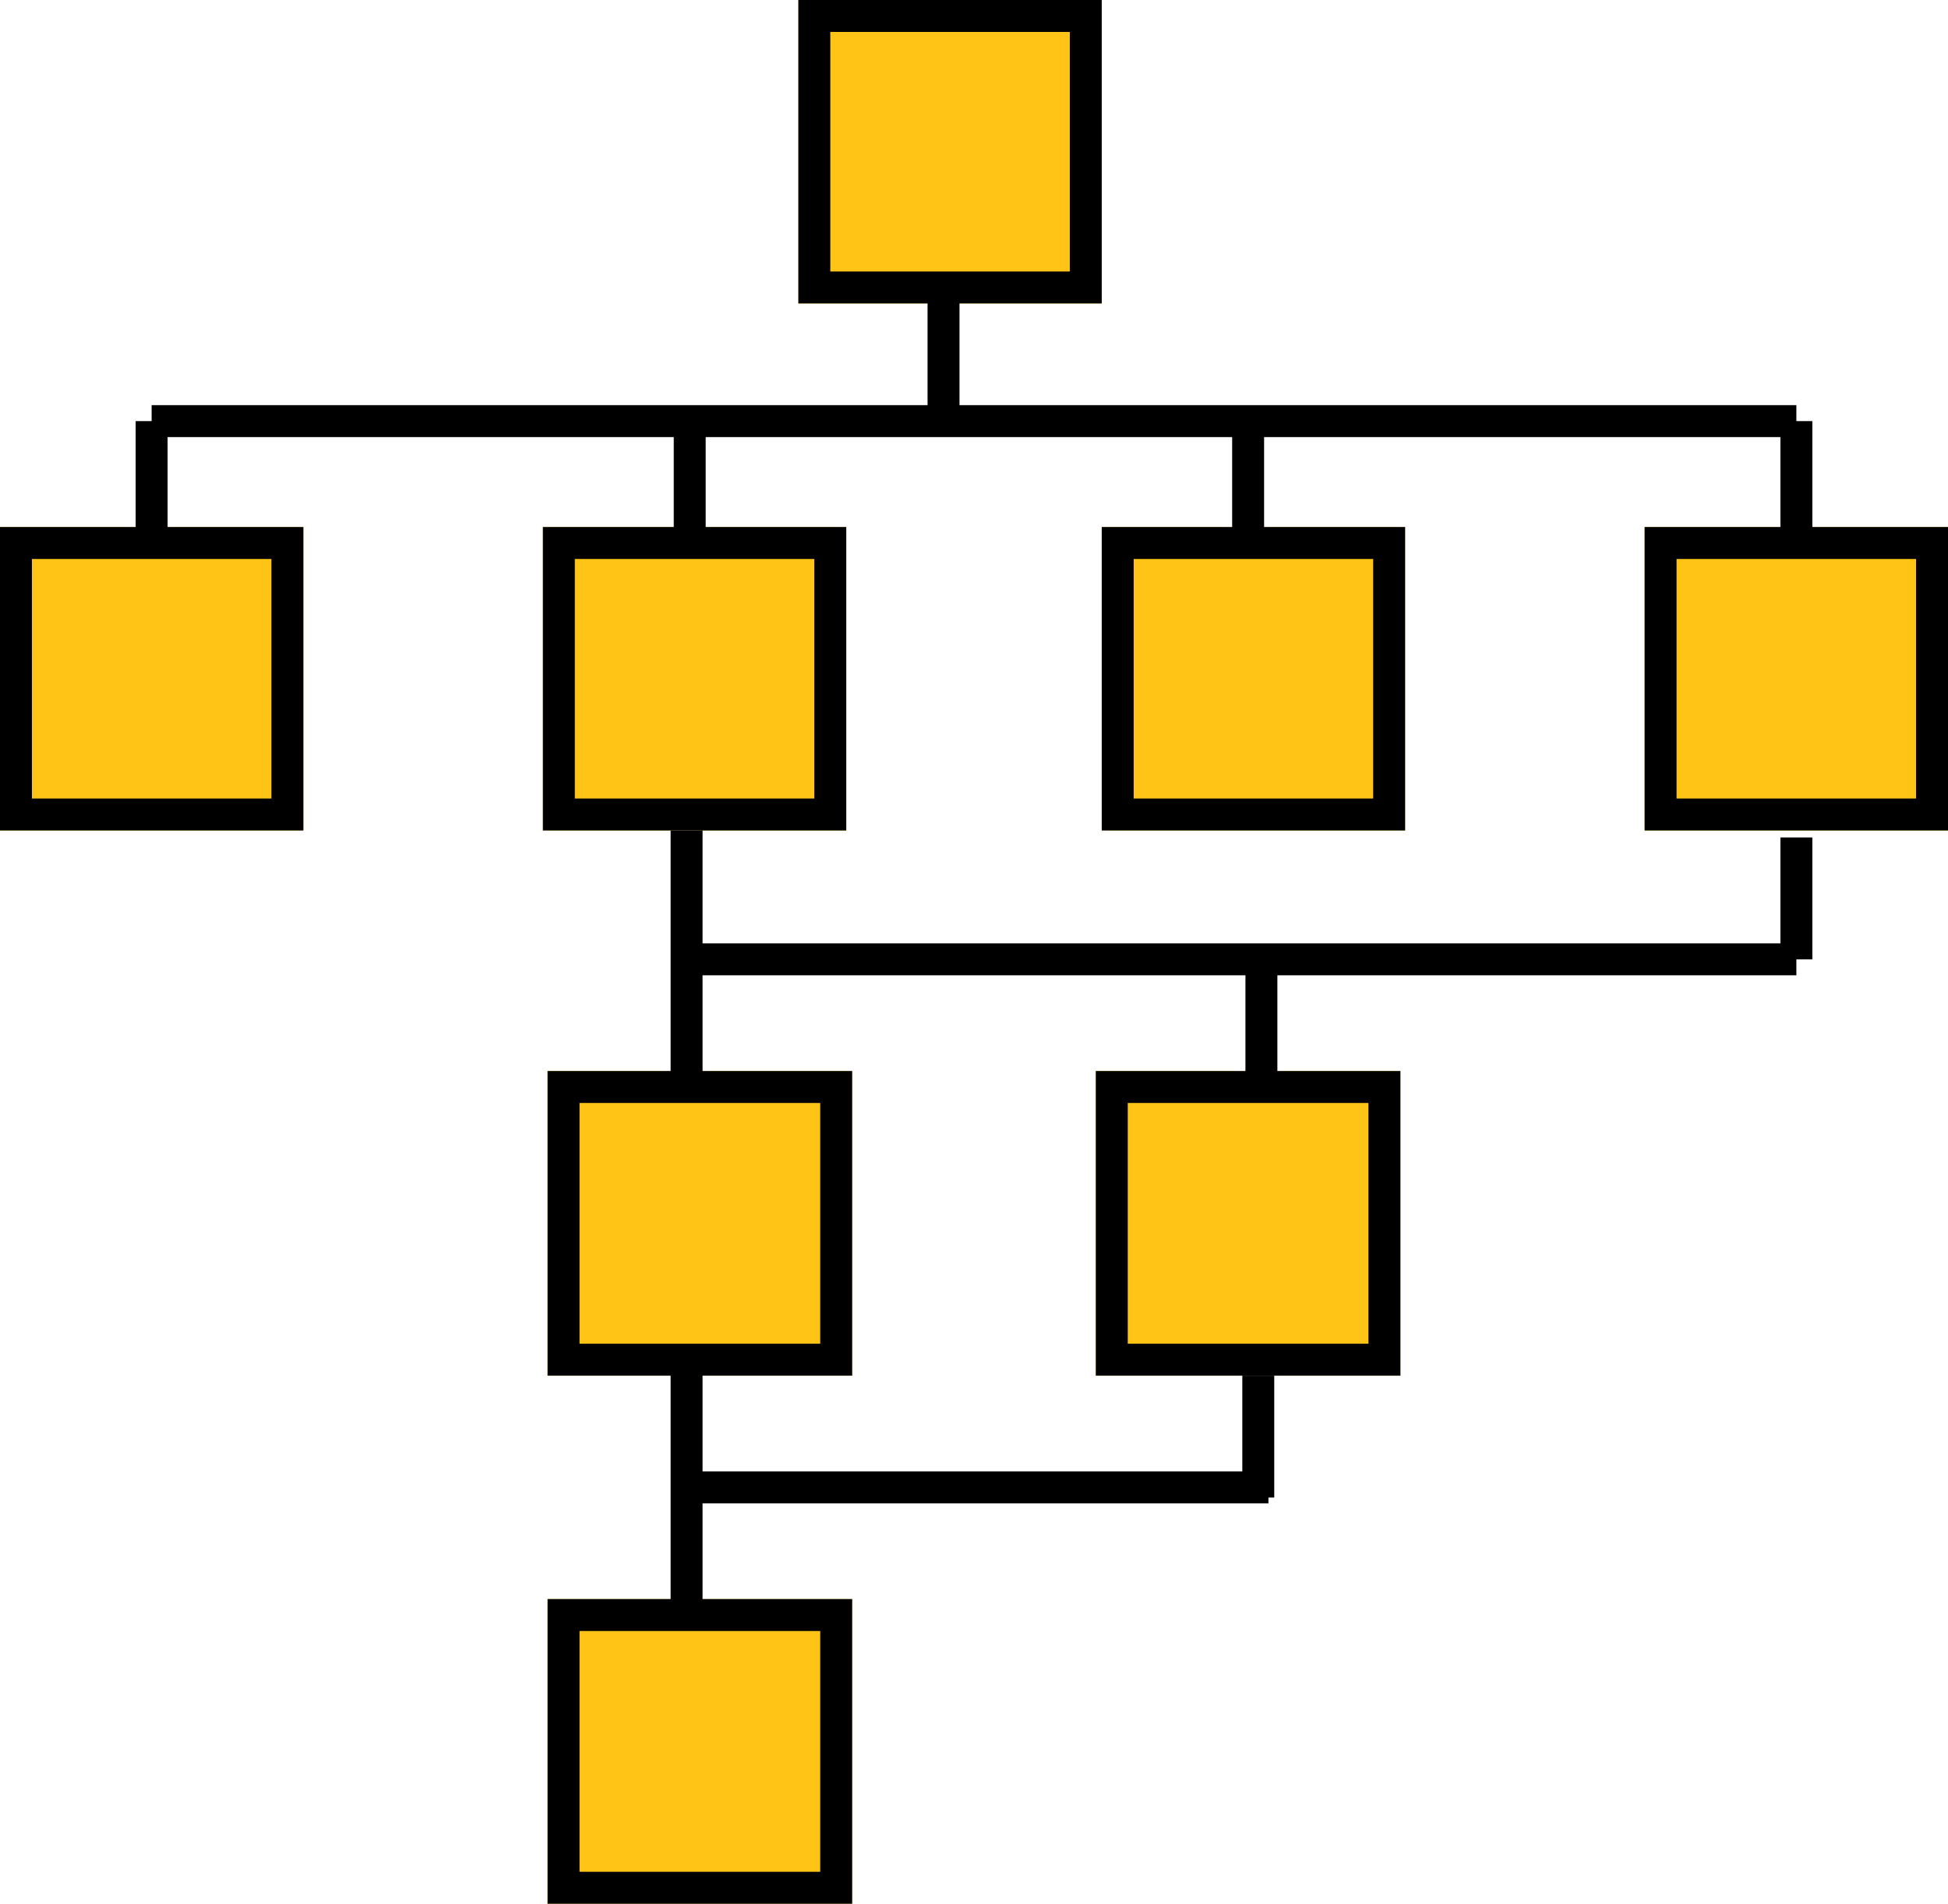 <svg id="Componente_14_1" data-name="Componente 14 – 1" xmlns="http://www.w3.org/2000/svg" width="122" height="119.202" viewBox="0 0 122 119.202">
  <g id="Retângulo_6" data-name="Retângulo 6" transform="translate(50)" fill="#ffc415" stroke="#000" stroke-width="2">
    <rect width="19" height="19" stroke="none"/>
    <rect x="1" y="1" width="17" height="17" fill="none"/>
  </g>
  <g id="Retângulo_7" data-name="Retângulo 7" transform="translate(34 33)" fill="#ffc415" stroke="#000" stroke-width="2">
    <rect width="19" height="19" stroke="none"/>
    <rect x="1" y="1" width="17" height="17" fill="none"/>
  </g>
  <g id="Retângulo_9" data-name="Retângulo 9" transform="translate(69 33)" fill="#ffc415" stroke="#000" stroke-width="2">
    <rect width="19" height="19" stroke="none"/>
    <rect x="1" y="1" width="17" height="17" fill="none"/>
  </g>
  <g id="Retângulo_13" data-name="Retângulo 13" transform="translate(103 33)" fill="#ffc415" stroke="#000" stroke-width="2">
    <rect width="19" height="19" stroke="none"/>
    <rect x="1" y="1" width="17" height="17" fill="none"/>
  </g>
  <g id="Retângulo_10" data-name="Retângulo 10" transform="translate(0 33)" fill="#ffc415" stroke="#000" stroke-width="2">
    <rect width="19" height="19" stroke="none"/>
    <rect x="1" y="1" width="17" height="17" fill="none"/>
  </g>
  <g id="Retângulo_8" data-name="Retângulo 8" transform="translate(34.294 67.062)" fill="#ffc415" stroke="#000" stroke-width="2">
    <rect width="19.075" height="19.075" stroke="none"/>
    <rect x="1" y="1" width="17.075" height="17.075" fill="none"/>
  </g>
  <g id="Retângulo_12" data-name="Retângulo 12" transform="translate(34.294 100.126)" fill="#ffc415" stroke="#000" stroke-width="2">
    <rect width="19.075" height="19.075" stroke="none"/>
    <rect x="1" y="1" width="17.075" height="17.075" fill="none"/>
  </g>
  <g id="Retângulo_11" data-name="Retângulo 11" transform="translate(68.63 67.062)" fill="#ffc415" stroke="#000" stroke-width="2">
    <rect width="19.075" height="19.075" stroke="none"/>
    <rect x="1" y="1" width="17.075" height="17.075" fill="none"/>
  </g>
  <line id="Linha_12" data-name="Linha 12" x2="103.008" transform="translate(9.496 26.368)" fill="none" stroke="#000" stroke-width="2"/>
  <line id="Linha_19" data-name="Linha 19" x2="68.672" transform="translate(43.832 60.068)" fill="none" stroke="#000" stroke-width="2"/>
  <line id="Linha_24" data-name="Linha 24" x2="35.608" transform="translate(43.832 93.132)" fill="none" stroke="#000" stroke-width="2"/>
  <line id="Linha_13" data-name="Linha 13" y2="7.63" transform="translate(9.496 26.368)" fill="none" stroke="#000" stroke-width="2"/>
  <line id="Linha_14" data-name="Linha 14" y2="7.63" transform="translate(43.196 26.368)" fill="none" stroke="#000" stroke-width="2"/>
  <line id="Linha_23" data-name="Linha 23" y2="7.63" transform="translate(78.804 86.138)" fill="none" stroke="#000" stroke-width="2"/>
  <line id="Linha_20" data-name="Linha 20" y2="7.63" transform="translate(112.504 52.438)" fill="none" stroke="#000" stroke-width="2"/>
  <line id="Linha_18" data-name="Linha 18" y2="16" transform="translate(43 52)" fill="none" stroke="#000" stroke-width="2"/>
  <line id="Linha_22" data-name="Linha 22" y2="15" transform="translate(43 86)" fill="none" stroke="#000" stroke-width="2"/>
  <line id="Linha_21" data-name="Linha 21" y2="8" transform="translate(79 60)" fill="none" stroke="#000" stroke-width="2"/>
  <line id="Linha_17" data-name="Linha 17" y2="7.63" transform="translate(59.092 18.738)" fill="none" stroke="#000" stroke-width="2"/>
  <line id="Linha_15" data-name="Linha 15" y2="7.63" transform="translate(78.168 26.368)" fill="none" stroke="#000" stroke-width="2"/>
  <line id="Linha_16" data-name="Linha 16" y2="7.63" transform="translate(112.504 26.368)" fill="none" stroke="#000" stroke-width="2"/>
</svg>
